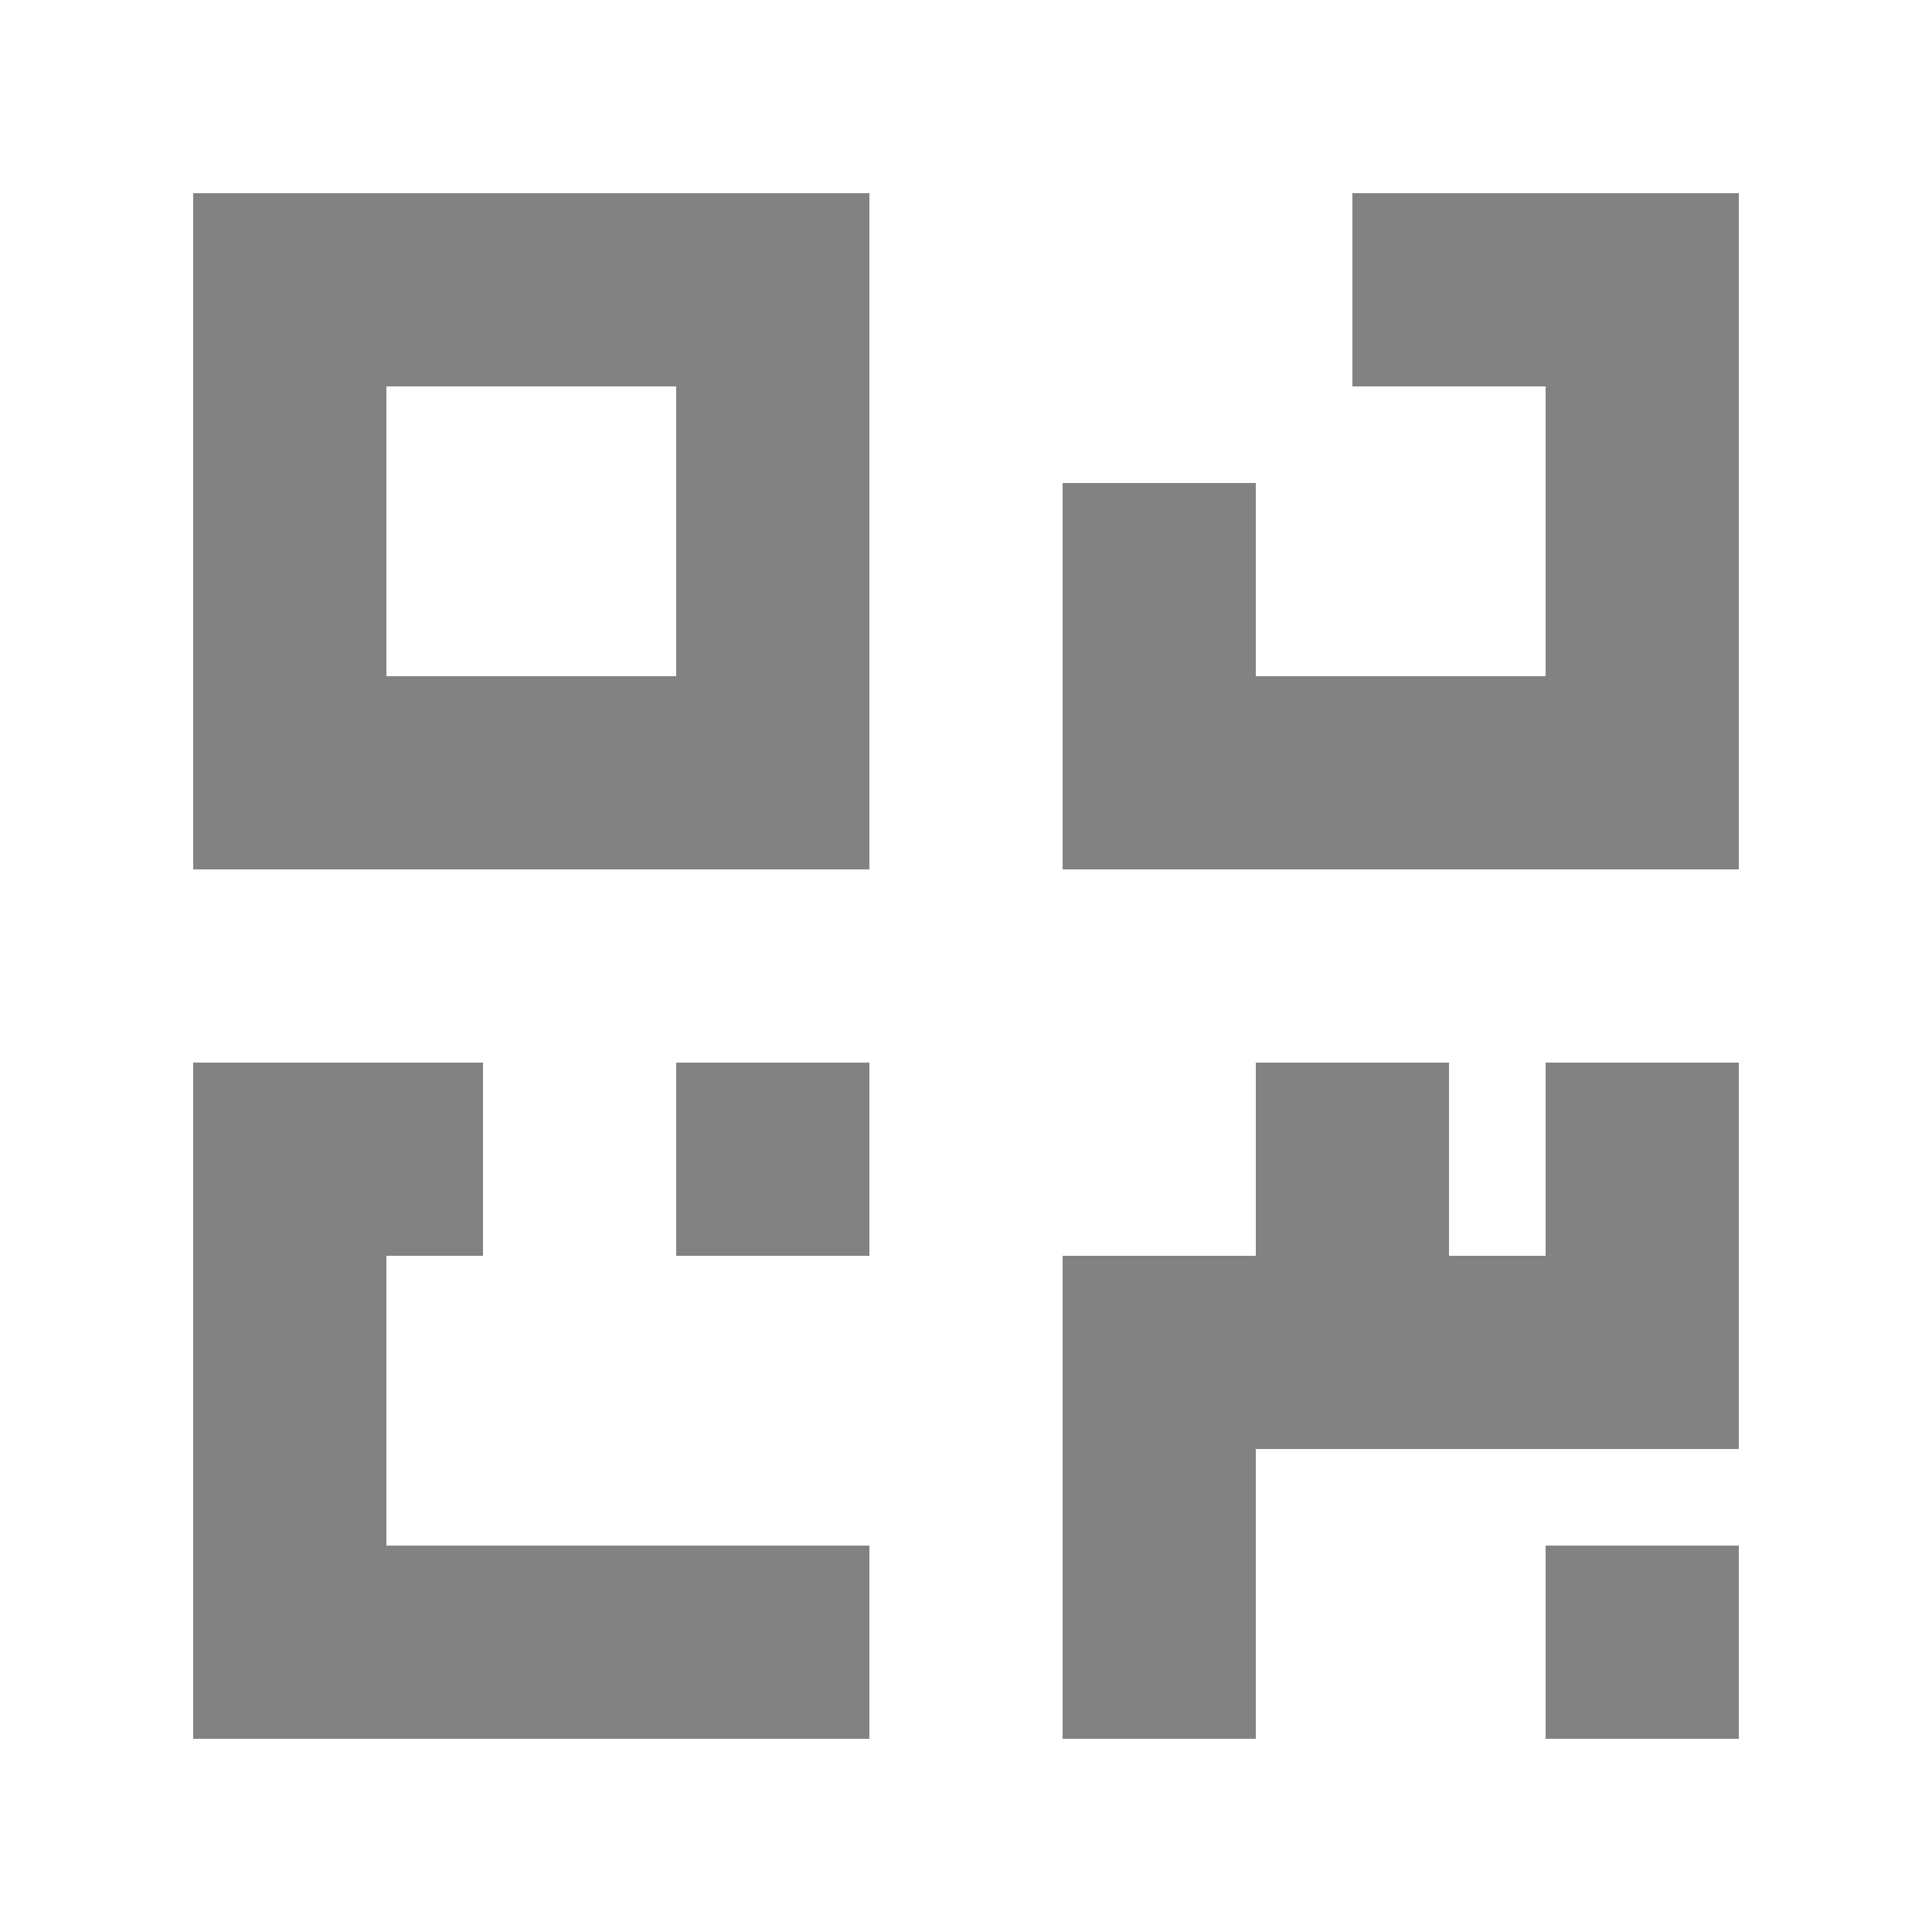 <svg width="20" height="20" viewBox="0 0 20 20" fill="none" xmlns="http://www.w3.org/2000/svg">
<path d="M3 8V3H8V8H3Z" stroke="#828282" stroke-width="2"/>
<path d="M14 3H17V6V8H15H12V5" stroke="#828282" stroke-width="2"/>
<path d="M5 12H3V17H9M7 12H9" stroke="#828282" stroke-width="2"/>
<path d="M17 11V14H14M12 18V14H14M14 14V11M16 17H18" stroke="#828282" stroke-width="2"/>
</svg>
